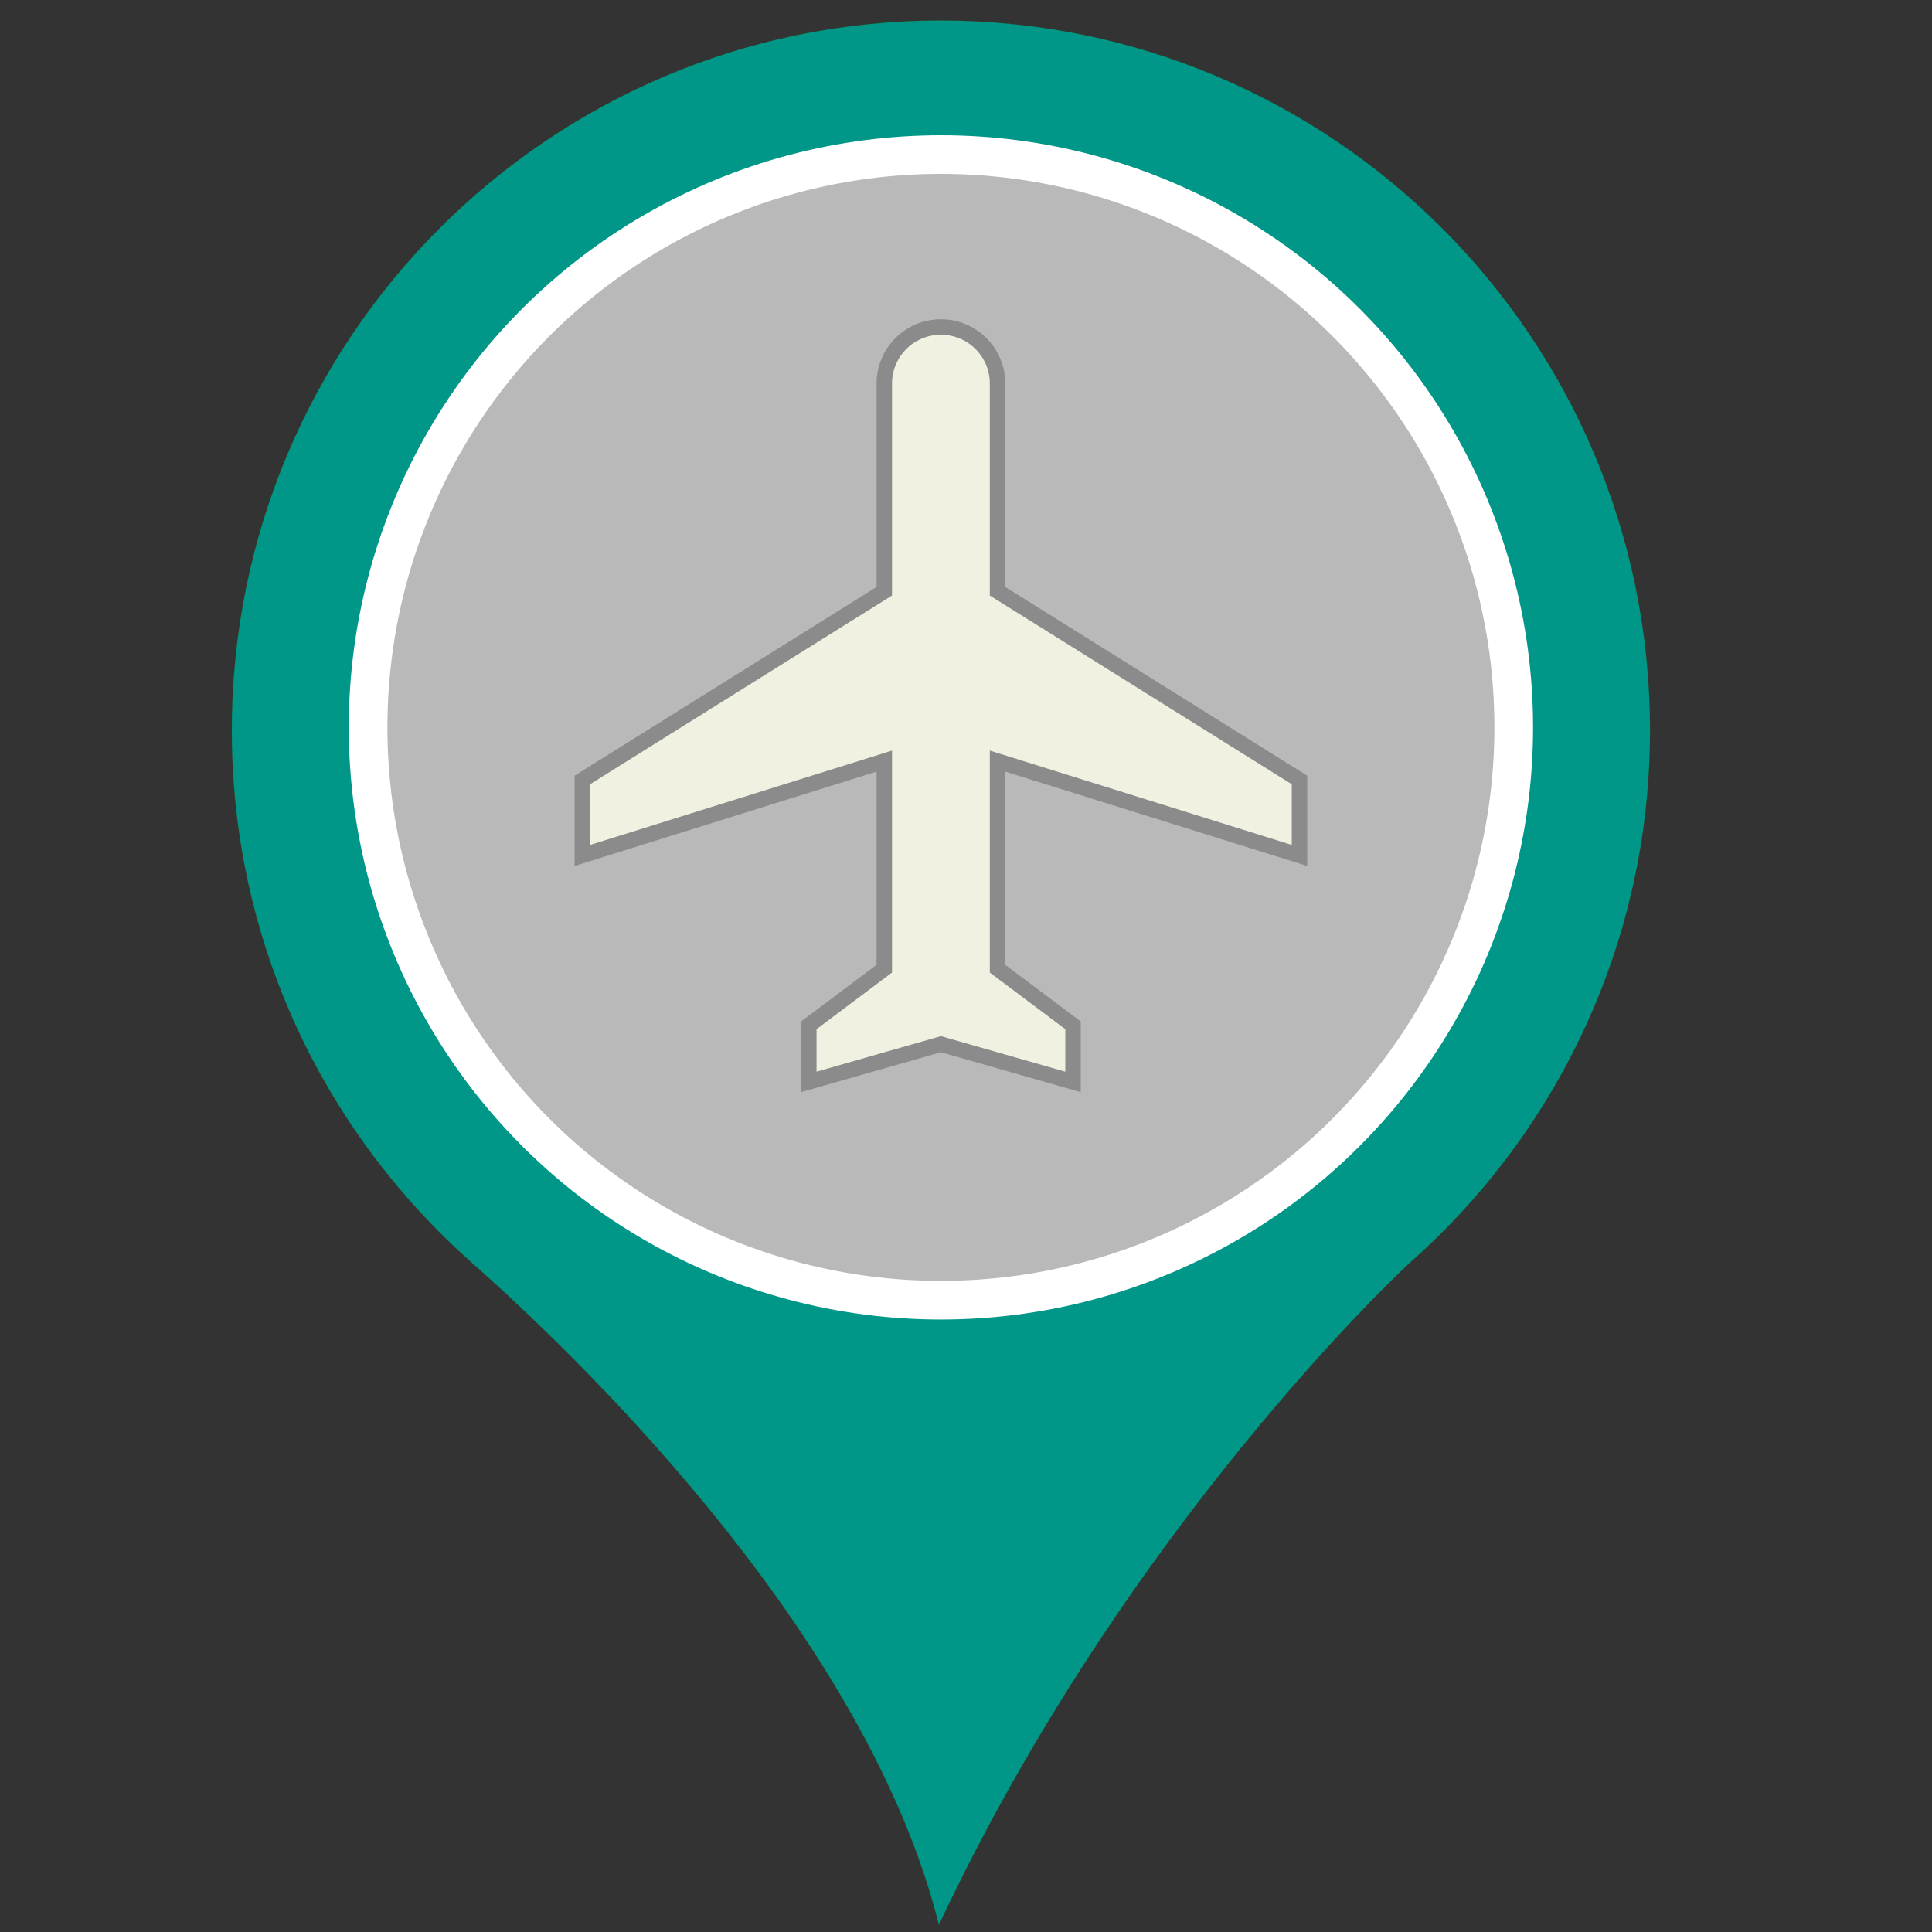<?xml version="1.0" standalone="no"?><!-- Generator: Gravit.io --><svg xmlns="http://www.w3.org/2000/svg" xmlns:xlink="http://www.w3.org/1999/xlink" style="isolation:isolate" viewBox="0 0 500 500" width="500" height="500"><rect x="0" y="0" width="500" height="500" fill="#333333" stroke="none"/><defs><clipPath id="_clipPath_w3KhnDCqN3fW0ppxABcsoIyMIdmxOS5U"><rect width="500" height="500"/></clipPath></defs><g clip-path="url(#_clipPath_w3KhnDCqN3fW0ppxABcsoIyMIdmxOS5U)"><g><path d=" M 60 189.049 C 60 87.505 142.188 5.317 243.433 5.317 C 344.828 5.317 427.016 87.505 427.016 189.049 C 427.016 243.543 403.193 292.677 365.375 326.326 C 363.29 328.113 291.227 395.262 242.987 498.146 C 224.822 425.338 154.397 355.36 122.087 326.773 C 83.971 292.974 60 243.84 60 189.049 Z  M 129.979 189.049 C 129.979 251.732 180.899 302.503 243.433 302.503 C 306.116 302.503 356.888 251.732 356.888 189.049 C 356.888 126.217 306.116 75.445 243.433 75.445 C 180.899 75.445 129.979 126.217 129.979 189.049 Z " fill="rgb(0,150,136)" vector-effect="non-scaling-stroke" stroke-width="0.021" stroke="rgb(0,153,0)" stroke-linejoin="miter" stroke-linecap="butt" stroke-miterlimit="4"/><circle vector-effect="non-scaling-stroke" cx="243.508" cy="188.246" r="148.246" fill="rgb(185,185,185)" stroke-width="10" stroke="rgb(255,255,255)" stroke-linejoin="miter" stroke-linecap="butt" stroke-miterlimit="4"/></g><mask id="_mask_GjDYRge0Esg06j8sgxDP89OuCxQ2odkb" x="-200%" y="-200%" width="400%" height="400%"><rect x="-200%" y="-200%" width="400%" height="400%" style="fill:white;"/><path style="fill:#F1F1F1" d=" M 336.308 221.389 L 336.308 201.853 L 258.16 153.011 L 258.16 99.284 C 258.16 91.176 251.616 84.632 243.508 84.632 C 235.4 84.632 228.855 91.176 228.855 99.284 L 228.855 153.011 L 150.708 201.853 L 150.708 221.389 L 228.855 196.968 L 228.855 250.695 L 209.318 265.347 L 209.318 280 L 243.508 270.232 L 277.697 280 L 277.697 265.347 L 258.16 250.695 L 258.16 196.968 L 336.308 221.389 Z " fill="black" stroke="none"/></mask><path d=" M 336.308 221.389 L 336.308 201.853 L 258.16 153.011 L 258.16 99.284 C 258.16 91.176 251.616 84.632 243.508 84.632 C 235.4 84.632 228.855 91.176 228.855 99.284 L 228.855 153.011 L 150.708 201.853 L 150.708 221.389 L 228.855 196.968 L 228.855 250.695 L 209.318 265.347 L 209.318 280 L 243.508 270.232 L 277.697 280 L 277.697 265.347 L 258.16 250.695 L 258.16 196.968 L 336.308 221.389 Z " fill="rgb(241,241,225)" mask="url(#_mask_GjDYRge0Esg06j8sgxDP89OuCxQ2odkb)" vector-effect="non-scaling-stroke" stroke-width="4" stroke="rgb(139,139,139)" stroke-linejoin="miter" stroke-linecap="butt" stroke-miterlimit="4"/></g></svg>